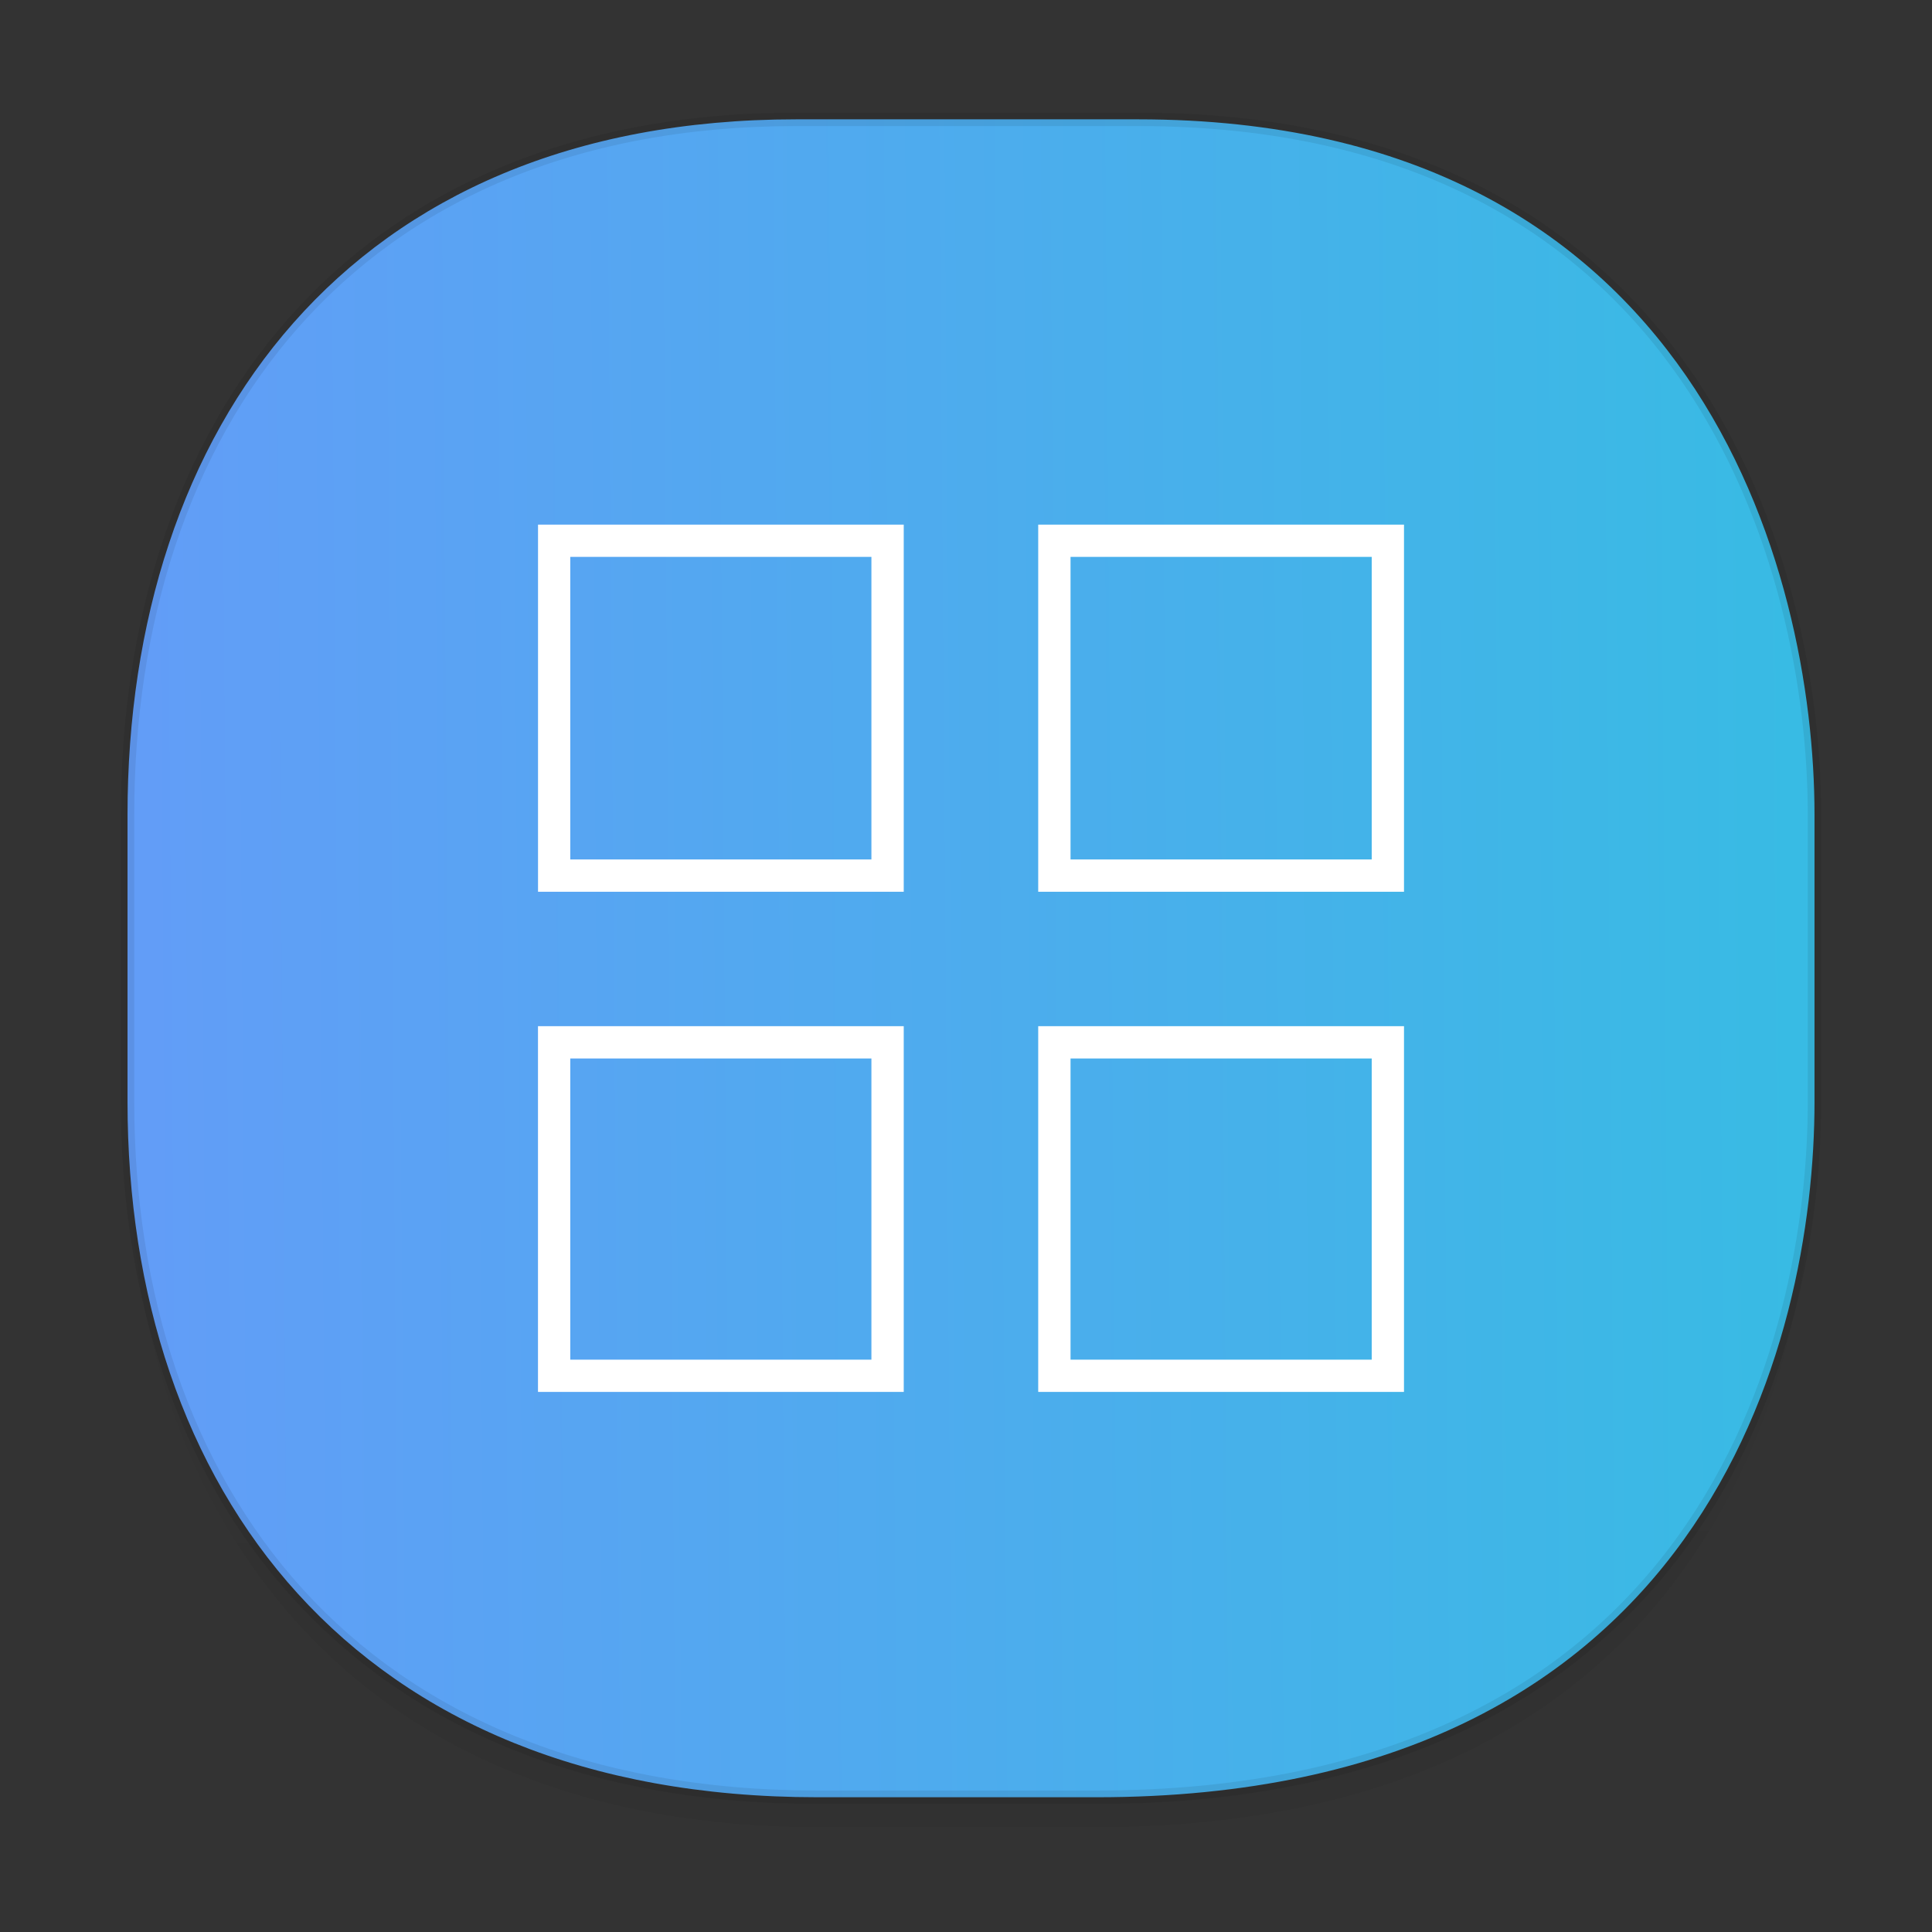 <svg xmlns="http://www.w3.org/2000/svg" xmlns:xlink="http://www.w3.org/1999/xlink" width="48" height="48" version="1.1" id="svg38"><rect width="100%" height="100%" fill="#333333" stroke="none"/><defs id="defs22"><linearGradient id="linearGradient4488"><stop id="stop4490" offset="0" stop-color="#000" stop-opacity=".047"/><stop id="stop4492" offset="1" stop-color="#000" stop-opacity="0"/></linearGradient><style id="style4511"/><style id="style4511-26"/><style id="style4511-9"/><style id="style4552"/><style id="style4511-2"/><linearGradient xlink:href="#linearGradient4488" id="linearGradient4471" gradientUnits="userSpaceOnUse" gradientTransform="translate(-62.47 2.216) scale(.304)" x1="288.112" y1="141.785" x2="287.575" y2="79.008"/><linearGradient id="b-2-9-8-8" y1="540.92" y2="522.55" x2="0" gradientUnits="userSpaceOnUse" gradientTransform="matrix(1 0 0 1.143 0 -77.4)"><stop stop-color="#629df7" id="stop7-91-9-9" stop-opacity="1"/><stop offset="1" stop-color="#27c7dc" id="stop9-2-3-2" stop-opacity="1"/></linearGradient><linearGradient xlink:href="#b-2-9-8-8" id="linearGradient4483" x1="3.001" y1="23.808" x2="60.705" y2="23.3" gradientUnits="userSpaceOnUse"/></defs><style id="style4485" type="text/css"/><path d="M3.168 26.443v1.668c0 9.575 5.583 17.282 17.146 17.282h6.93c15.132 0 17.836-11.322 17.836-17.282v-1.668c0 5.96-2.704 17.282-17.836 17.282h-6.93c-11.563 0-17.146-7.708-17.146-17.282z" id="path4467" opacity="1" fill="url(#linearGradient4471)" fill-opacity="1" stroke="none" stroke-width="1.1" stroke-linecap="square" stroke-linejoin="bevel" stroke-miterlimit="4" stroke-dasharray="none" stroke-dashoffset="0" stroke-opacity=".078"/><path d="M19.781 2.965h8.495c13.908 0 16.805 11.246 16.805 17.282v7.123c0 5.96-2.705 17.282-17.837 17.282h-6.93c-11.563 0-17.146-7.708-17.146-17.282v-7.123c0-9.575 5.47-17.282 16.613-17.282z" id="path4469" opacity="1" fill="url(#linearGradient4483)" fill-opacity="1" stroke="#000" stroke-width=".334" stroke-linecap="square" stroke-linejoin="bevel" stroke-miterlimit="4" stroke-dasharray="none" stroke-dashoffset="0" stroke-opacity=".078"/><path d="M13.367 13.034v9.121h9.086v-9.121h-9.086zm12.427 0v9.121h9.088v-9.121h-9.088zm-11.626.802h7.482v7.517h-7.482v-7.517zm12.428 0h7.484v7.517h-7.483v-7.517zm-13.23 11.66v9.086h9.087v-9.087h-9.086zm12.428 0v9.086h9.088v-9.087h-9.088zm-11.626.801h7.482v7.483h-7.482v-7.483zm12.428 0h7.484v7.483h-7.483v-7.483z" id="path13189" fill="#fff" fill-opacity="1" stroke="none" stroke-width=".027" stroke-miterlimit="4" stroke-dasharray="none" stroke-opacity="1"/></svg>